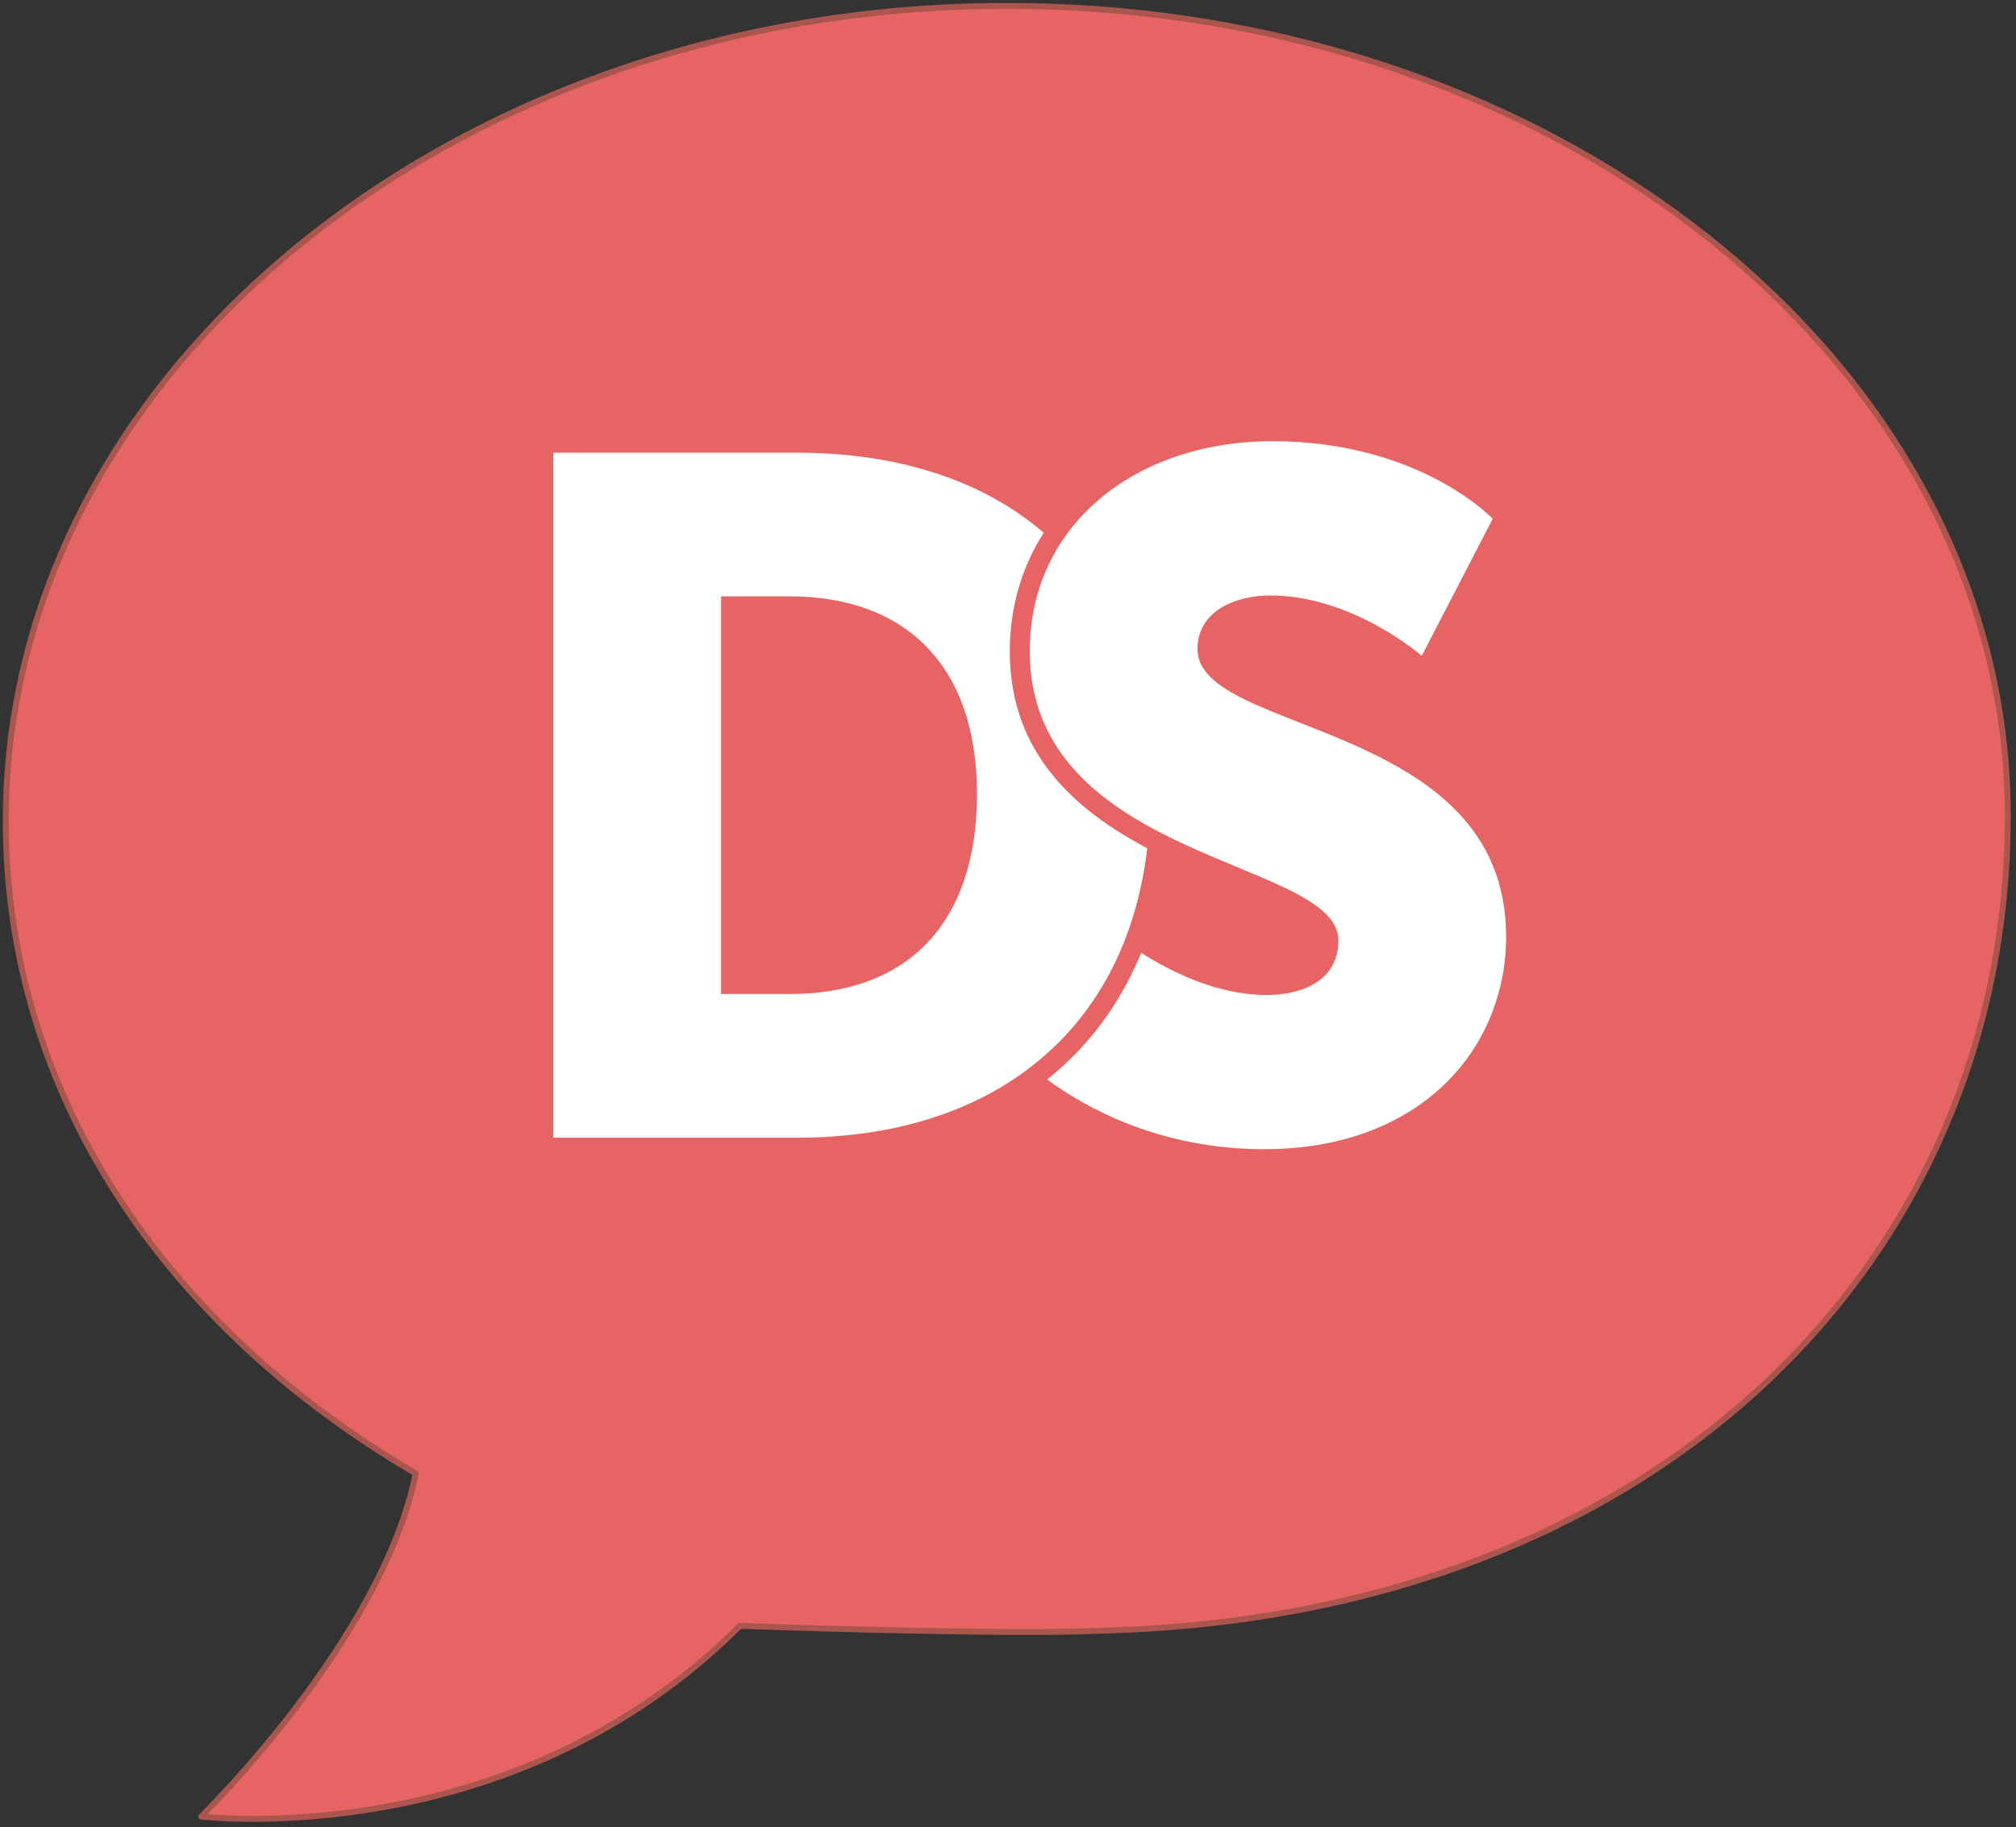 <?xml version="1.0" encoding="UTF-8" standalone="no"?>
<!DOCTYPE svg PUBLIC "-//W3C//DTD SVG 1.1//EN" "http://www.w3.org/Graphics/SVG/1.1/DTD/svg11.dtd">
<svg width="100%" height="100%" viewBox="0 0 342 310" version="1.1" xmlns="http://www.w3.org/2000/svg" xmlns:xlink="http://www.w3.org/1999/xlink" xml:space="preserve" xmlns:serif="http://www.serif.com/" style="fill-rule:evenodd;clip-rule:evenodd;stroke-linejoin:round;stroke-miterlimit:2;">
    <rect x="0" y="0" width="342" height="310" fill="#333333" stroke="none"/>
    <g id="Artboard1" transform="matrix(0.359,0,0,0.546,-173.516,-139.768)">
        <rect x="483.505" y="256.037" width="952.62" height="567.248" style="fill:none;"/>
        <g transform="matrix(2.787,0,0,1.832,-1625.57,-86.37)">
            <g>
                <path id="New-Message" serif:id="New Message" d="M927.395,187.872C833.641,187.872 757.669,250.105 757.669,326.078C757.669,372.146 784.34,411.749 827.176,436.804C821.518,465.092 790.806,494.996 790.806,494.996C790.806,494.996 843.34,501.462 882.135,462.667C882.135,462.667 927.395,464.283 943.559,463.475C1037.31,461.051 1097.12,401.242 1097.12,325.269C1097.12,249.297 1021.15,187.872 927.395,187.872Z" style="fill:rgb(230,100,99);fill-rule:nonzero;stroke:rgb(171,85,79);stroke-width:1px;"/>
                <g transform="matrix(0.063,6.38506e-19,-6.38506e-19,0.063,836.722,227.164)">
                    <g transform="matrix(4.167,0,0,4.167,2783.11,1121.04)">
                        <path d="M0,182.622C0,187.366 -0.231,192.066 -0.693,196.703C-1.139,201.011 -1.753,205.274 -2.581,209.475C-14.649,271.118 -68.718,320.051 -156.002,320.051C-223.217,320.051 -271.064,293.662 -296.475,274.989C-291.722,271.225 -287.165,267.228 -282.777,263.018C-262.502,243.545 -246.714,220.021 -235.677,193.125C-215.812,205.835 -186.184,220.387 -154.766,220.387C-136.502,220.387 -117.002,214.583 -110.576,197.842L-110.549,197.842C-109.134,194.157 -108.333,189.921 -108.333,185.097C-108.333,157.008 -165.081,144.45 -218.037,118.141C-222.211,116.076 -226.395,113.913 -230.488,111.635C-271.785,88.841 -307.671,55.928 -307.671,-1.852C-307.671,-27.36 -300.96,-50.162 -289.069,-69.458C-286.8,-73.151 -284.325,-76.729 -281.638,-80.165C-253.86,-116.193 -206.244,-137.429 -151.045,-137.429C-55.715,-137.429 -8.668,-87.285 -8.668,-87.285L-54.478,1.246C-54.478,1.246 -99.05,-37.755 -152.282,-37.755C-174.568,-37.755 -199.338,-27.849 -199.338,-3.089C-199.338,52.626 0,42.72 0,182.622" style="fill:white;fill-rule:nonzero;"/>
                    </g>
                    <g transform="matrix(4.167,0,0,4.167,1655.39,1463.69)">
                        <path d="M0,18.157C-33.58,-9.238 -49.912,-42.694 -49.912,-84.089C-49.912,-112.641 -42.071,-138.567 -27.982,-160.488C-67.241,-194.202 -121.799,-212.234 -187.492,-212.234L-344.732,-212.234L-344.732,230.391L-187.492,230.391C-126.285,230.391 -74.753,214.371 -36.241,184.573C-9.487,163.916 10.965,136.628 24.066,103.483C31.311,85.193 36.321,65.105 38.867,43.353C25.25,36.188 12.024,27.956 0,18.157M-191.826,137.527L-236.398,137.527L-236.398,-119.378L-191.826,-119.378C-118.782,-119.378 -71.113,-76.043 -71.113,8.153C-71.113,92.964 -116.949,137.527 -191.826,137.527" style="fill:white;fill-rule:nonzero;"/>
                    </g>
                </g>
            </g>
        </g>
    </g>
</svg>

